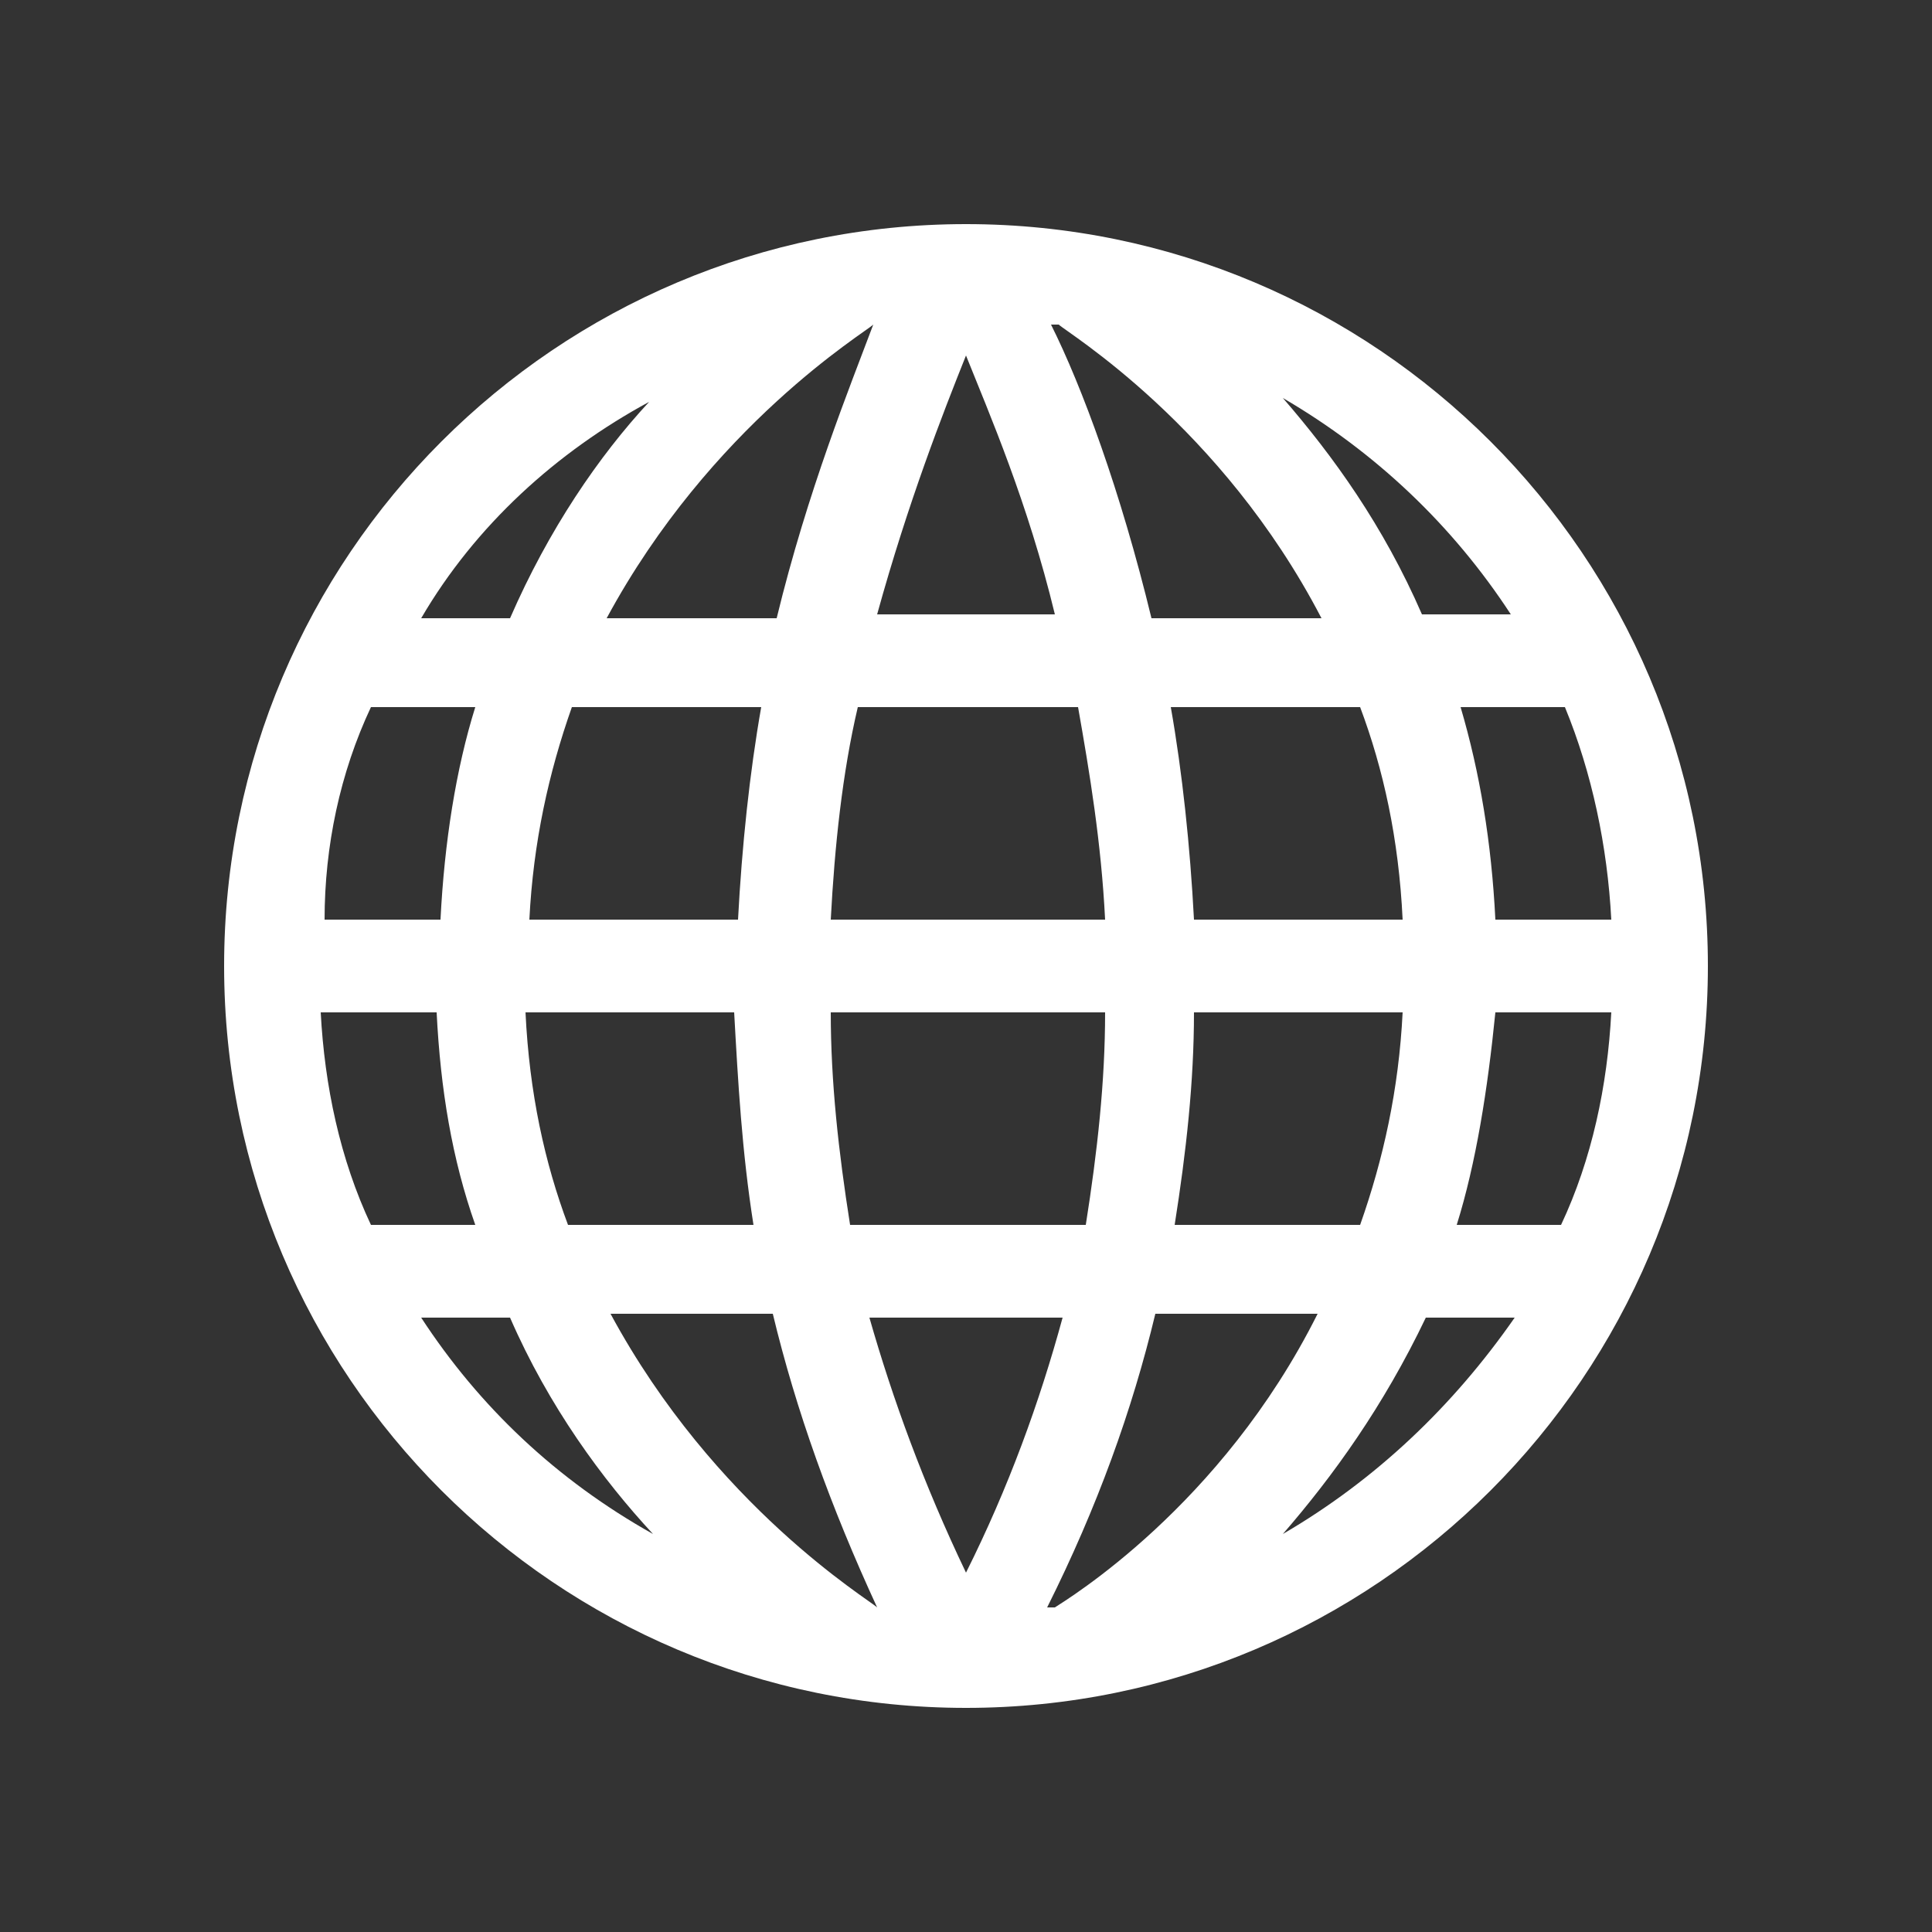 <?xml version="1.0" encoding="utf-8"?>
<!-- Generator: Adobe Illustrator 22.0.0, SVG Export Plug-In . SVG Version: 6.00 Build 0)  -->
<svg version="1.1" id="Layer_1" xmlns="http://www.w3.org/2000/svg" xmlns:xlink="http://www.w3.org/1999/xlink" x="0px" y="0px"
	 viewBox="0 0 50 50" style="enable-background:new 0 0 50 50;" xml:space="preserve">
 <rect x="0" y="0" width="50" height="50" fill="#333333" stroke="none"/>
 <style>
 	g { fill: white; }
 </style>
<g id="XMLID_505_" class="st0">
	<path id="XMLID_506_" d="M25,5.8C14.4,5.8,5.8,14.4,5.8,25S14.4,44.2,25,44.2S44.2,35.6,44.2,25S35.6,5.8,25,5.8z M27.4,8.4
		L27.4,8.4c0.2,0.2,4.2,2.6,6.8,7.6h-4.4c-0.8-3.3-1.8-6-2.6-7.6C27.3,8.4,27.3,8.4,27.4,8.4z M30.9,23.8c-0.1-1.9-0.3-3.8-0.6-5.5
		h4.9c0.6,1.6,1,3.4,1.1,5.5H30.9z M36.3,26.2c-0.1,2-0.5,3.8-1.1,5.5h-4.8c0.3-1.9,0.5-3.7,0.5-5.5H36.3z M28.6,26.2
		c0,1.8-0.2,3.6-0.5,5.5H22c-0.3-1.9-0.5-3.7-0.5-5.5H28.6z M21.5,23.8c0.1-1.9,0.3-3.8,0.7-5.5h5.7c0.3,1.7,0.6,3.5,0.7,5.5H21.5z
		 M27.3,15.9h-4.6c0.8-2.9,1.7-5.2,2.3-6.7C25.6,10.7,26.6,13,27.3,15.9z M22.6,8.4L22.6,8.4C22,10,20.9,12.7,20.1,16h-4.4
		C18.4,11,22.4,8.6,22.6,8.4L22.6,8.4z M19.1,23.8h-5.4c0.1-2,0.5-3.8,1.1-5.5h4.9C19.4,20,19.2,21.9,19.1,23.8z M19.5,31.7h-4.8
		c-0.6-1.6-1-3.4-1.1-5.5H19C19.1,28,19.2,29.8,19.5,31.7z M16.8,10.4c-1.3,1.4-2.6,3.3-3.6,5.6h-2.3C12.3,13.6,14.4,11.7,16.8,10.4
		z M9.6,18.3h2.7c-0.5,1.6-0.8,3.5-0.9,5.5h-3C8.4,21.9,8.8,20,9.6,18.3z M8.3,26.2h3c0.1,2,0.4,3.8,1,5.5H9.6
		C8.8,30,8.4,28.1,8.3,26.2z M10.9,34.1h2.3c1,2.3,2.4,4.2,3.7,5.6C14.4,38.3,12.4,36.4,10.9,34.1z M22.7,41.6L22.7,41.6
		c-0.2-0.2-4.2-2.6-6.9-7.6H20C20.6,36.5,21.5,39,22.7,41.6L22.7,41.6z M22.5,34.1h5c-0.6,2.2-1.4,4.4-2.5,6.6
		C23.9,38.4,23.1,36.2,22.5,34.1z M27.3,41.6c-0.1,0-0.1,0-0.2,0c1.3-2.6,2.2-5.1,2.8-7.6h4.2C31.6,39,27.6,41.4,27.3,41.6
		L27.3,41.6z M33.2,39.7c1.3-1.5,2.6-3.3,3.7-5.6h2.3C37.6,36.4,35.6,38.3,33.2,39.7z M40.4,31.7h-2.7c0.5-1.6,0.8-3.5,1-5.5h3
		C41.6,28.1,41.2,30,40.4,31.7z M41.7,23.8h-3c-0.1-2-0.4-3.8-0.9-5.5h2.7C41.2,20,41.6,21.9,41.7,23.8z M36.8,15.9
		c-1-2.3-2.3-4.1-3.6-5.6c2.4,1.4,4.4,3.3,5.9,5.6H36.8z"/>
</g>
</svg>
